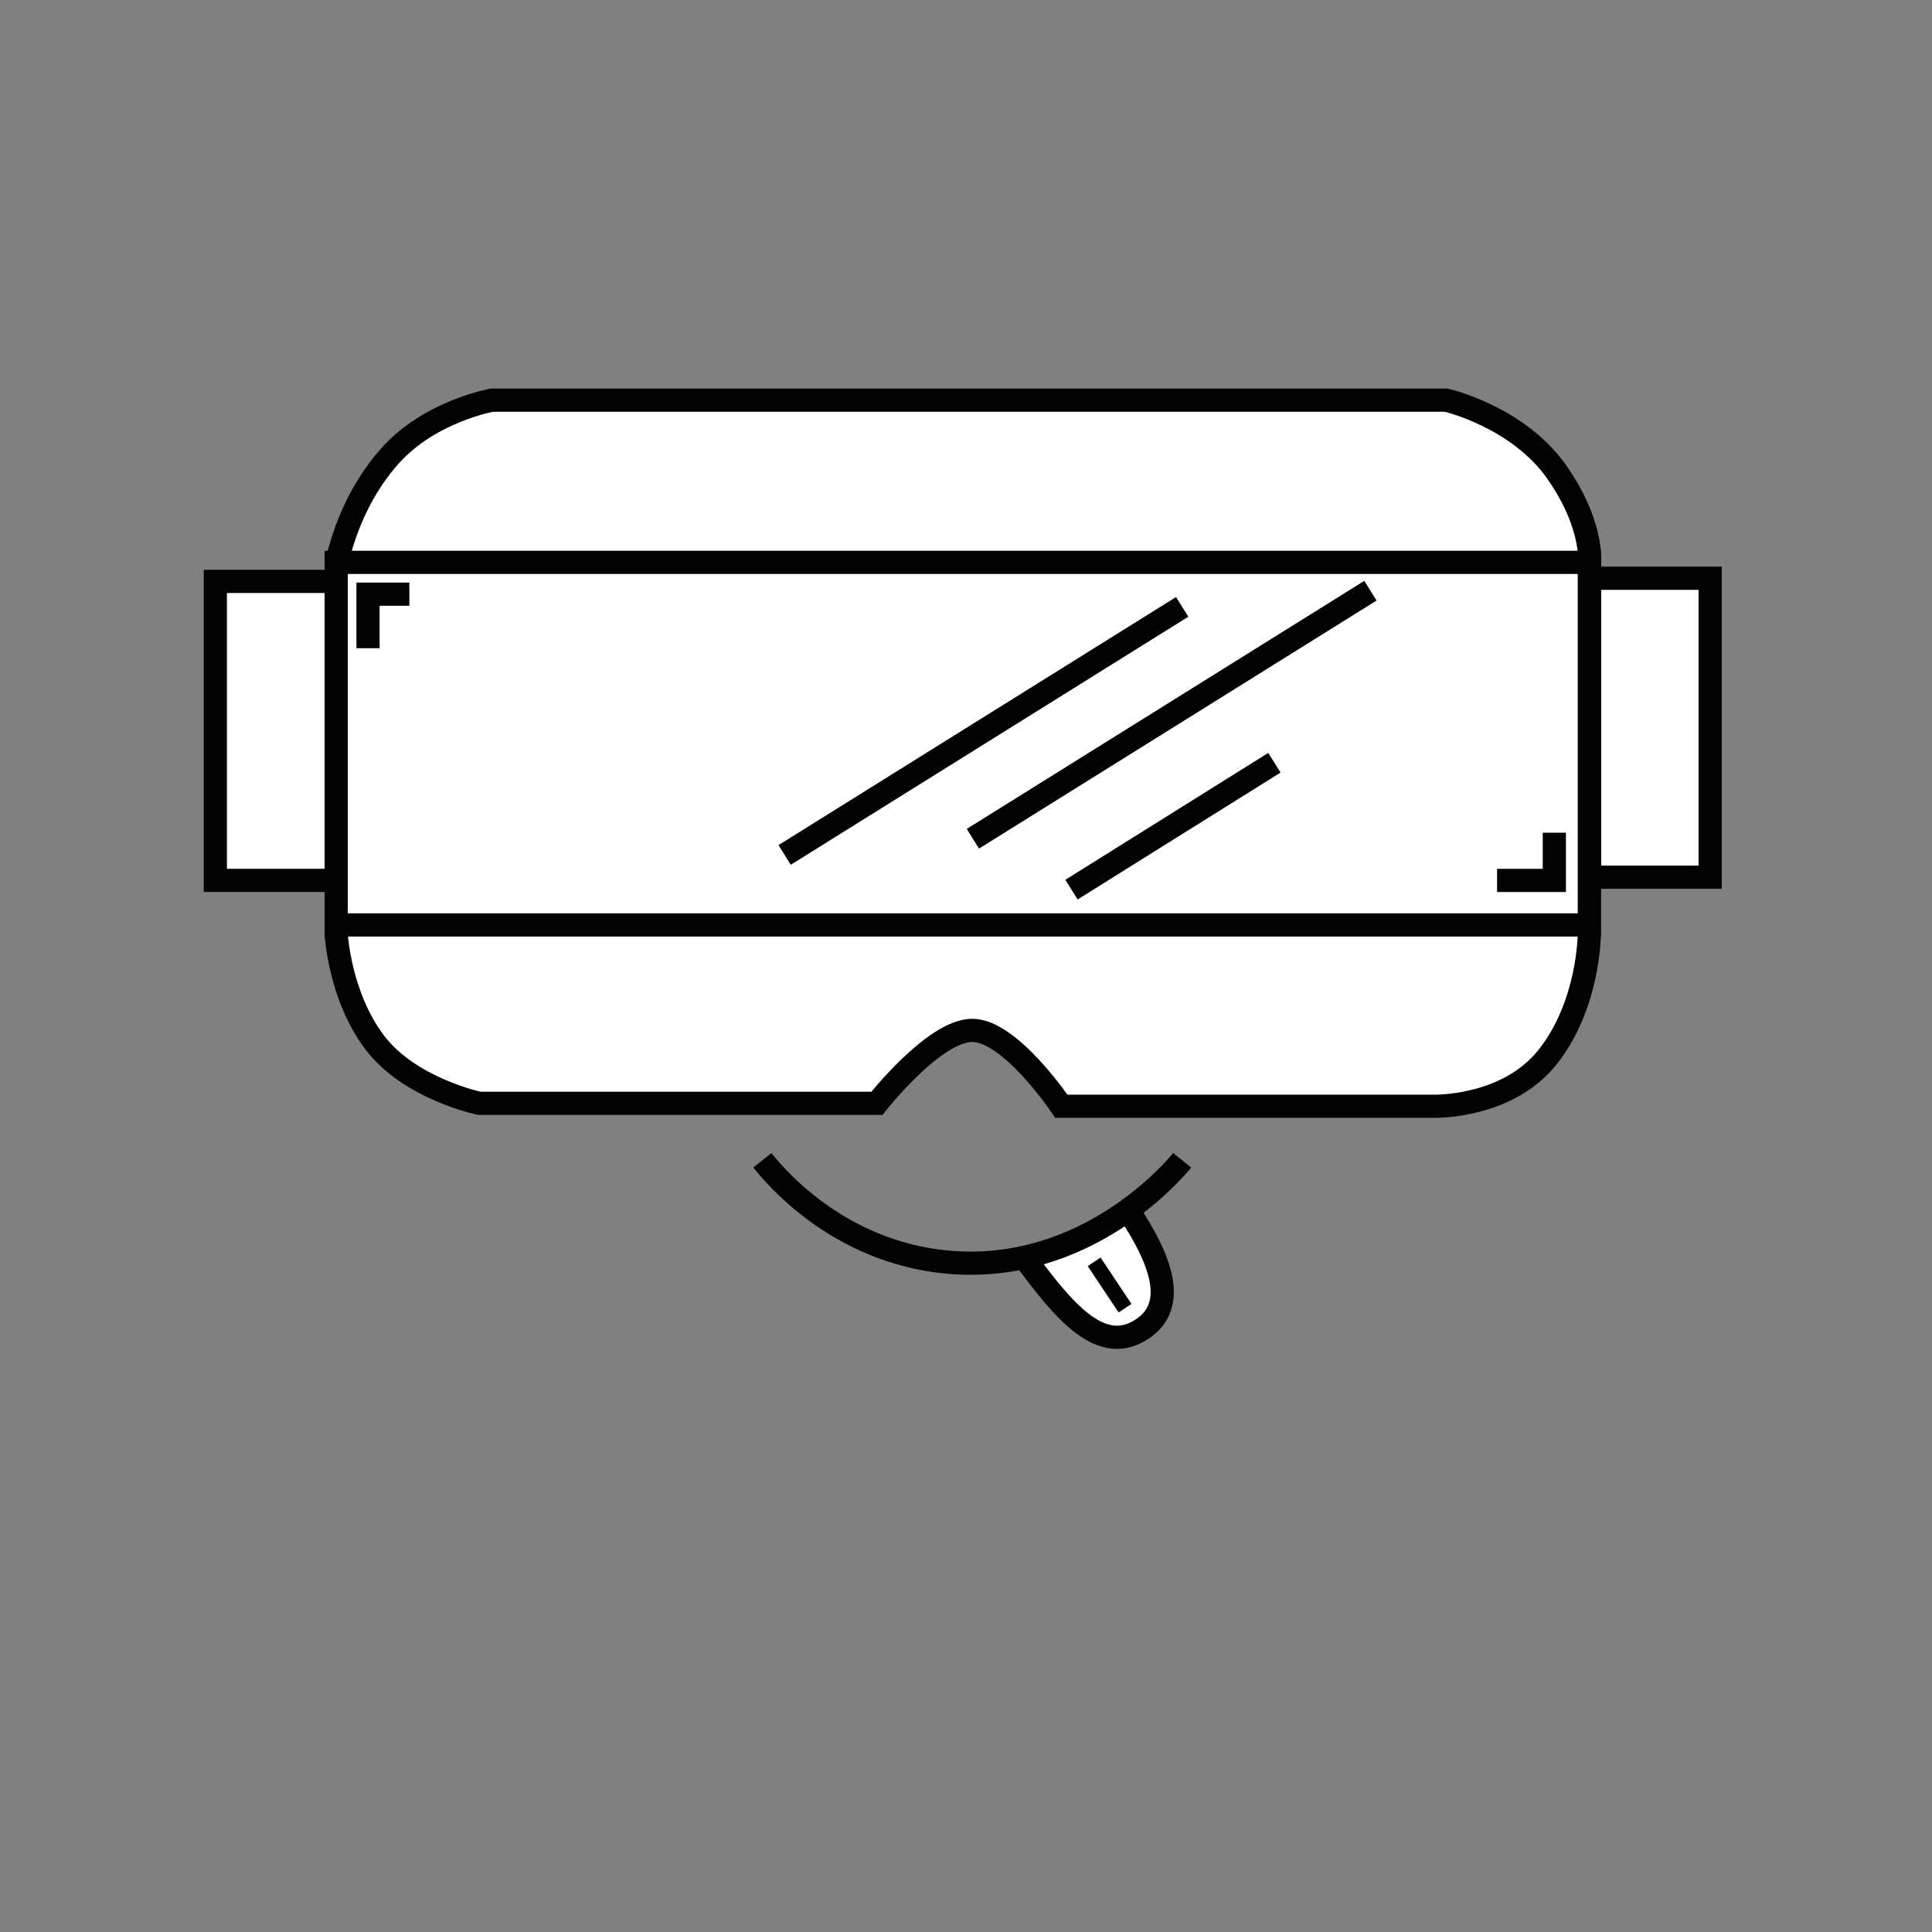 <?xml version="1.0" encoding="utf-8"?>
<!-- Generator: Adobe Illustrator 23.1.0, SVG Export Plug-In . SVG Version: 6.00 Build 0)  -->
<svg version="1.1" xmlns="http://www.w3.org/2000/svg" xmlns:xlink="http://www.w3.org/1999/xlink" x="0px" y="0px"
	 viewBox="0 0 500 500" style="enable-background:new 0 0 500 500;" xml:space="preserve">
<rect x="0" y="0" width="500" height="500" fill="#808080" stroke="none"/>
<style type="text/css">
	.st0{display:none;}
	.st1{display:inline;fill:#0000E5;stroke:#020202;stroke-miterlimit:10;}
	.st2{display:inline;fill:#FCFCFC;stroke:#000000;stroke-width:6;stroke-miterlimit:10;}
	.st3{display:inline;fill:none;stroke:#000000;stroke-width:6;stroke-miterlimit:10;}
	.st4{display:inline;fill:#FCFCFC;stroke:#000000;stroke-width:6;stroke-miterlimit:10;stroke-dasharray:12;}
	.st5{display:inline;}
	.st6{fill:#FCFCFC;}
	.st7{fill:none;stroke:#000000;stroke-width:4;stroke-miterlimit:10;}
	.st8{fill:none;stroke:#000000;stroke-width:4;stroke-miterlimit:10;stroke-dasharray:8.998,8.998;}
	.st9{display:inline;fill:none;stroke:#000000;stroke-width:4;stroke-miterlimit:10;}
	.st10{fill:#FFFFFF;stroke:#020202;stroke-width:6;stroke-miterlimit:10;}
	.st11{fill:none;stroke:#020202;stroke-width:6;stroke-miterlimit:10;}
	.st12{fill:none;stroke:#020202;stroke-width:4;stroke-miterlimit:10;}
</style>
<g id="back" class="st0">
	<rect x="-0.5" y="-0.5" class="st1" width="500" height="500"/>
</g>
<g id="Capa_1" class="st0">
	<polygon class="st2" points="101.26,245.25 101.26,416.25 358.26,416.25 358.26,245.25 229.31,114.25 	"/>
	<polyline class="st3" points="103.26,246.25 228.26,304.25 356.26,246.25 	"/>
	<polygon class="st2" points="134.54,260.25 134.26,141.25 316.26,141.25 316.26,264.25 228.26,304.25 	"/>
	<polyline class="st4" points="249.26,59.25 206.26,252.25 413.26,188.25 	"/>
	<g class="st5">
		<g>
			<polygon class="st6" points="251.26,191.33 251.26,153.59 289.17,164.96 289.17,202.7 			"/>
			<path d="M253.26,156.28l33.91,10.17v33.56l-33.91-10.17V156.28 M249.26,150.9v41.91l41.91,12.57v-41.91L249.26,150.9
				L249.26,150.9z"/>
		</g>
		<g>
			<polygon class="st6" points="256.46,147.7 281.43,131.29 318.9,142.79 293.4,158.78 			"/>
			<path d="M281.74,133.48l32.39,9.93l-21.03,13.19l-31.96-9.59L281.74,133.48 M281.12,129.11l-29.34,19.28l41.91,12.57l29.98-18.8
				L281.12,129.11L281.12,129.11z"/>
		</g>
		<g>
			<polygon class="st6" points="295.69,165.43 324.38,147.77 324.38,183.31 295.69,200.97 			"/>
			<path d="M322.38,151.35v30.84l-24.69,15.2v-30.84L322.38,151.35 M326.38,144.19l-32.69,20.12v40.24l32.69-20.12V144.19
				L326.38,144.19z"/>
		</g>
		<g>
			<g>
				<line class="st7" x1="252.61" y1="189.46" x2="258.03" y2="186.88"/>
				<line class="st8" x1="266.16" y1="183.01" x2="278.34" y2="177.21"/>
				<line class="st7" x1="282.4" y1="175.28" x2="287.82" y2="172.7"/>
			</g>
		</g>
		<g>
			<g>
				<line class="st7" x1="295.37" y1="174.37" x2="301.21" y2="175.75"/>
				<line class="st7" x1="318.03" y1="179.7" x2="323.87" y2="181.08"/>
			</g>
		</g>
	</g>
	<line class="st9" x1="103.74" y1="413.08" x2="188.74" y2="348.08"/>
	<line class="st9" x1="356.9" y1="413.02" x2="273.9" y2="348.02"/>
</g>
<g id="Capa_2">
	<rect x="411.31" y="149.65" class="st10" width="31.28" height="77.37"/>
	<rect x="55.73" y="150.47" class="st10" width="31.28" height="77.37"/>
	<path class="st10" d="M87.01,146.6v95.14c0,0,0.82,15.86,9.88,27.94c9.05,12.08,27.16,15.86,27.16,15.86h102.89
		c0,0,14.82-18.88,24.69-18.88s23.05,19.63,23.05,19.63h96.3c0,0,19.06,0.59,29.63-12.84c10.7-13.59,10.7-31.71,10.7-31.71V146.6
		c0,0,1.65-9.82-8.23-24.16c-10.03-14.57-28.81-18.88-28.81-18.88H127.34c0,0-15.98,2.81-26.34,14.35
		C89.48,130.74,87.01,146.6,87.01,146.6z"/>
	<rect x="87.01" y="145.54" class="st10" width="324.31" height="93.83"/>
	<line class="st11" x1="305.95" y1="157.06" x2="203.06" y2="221.26"/>
	<line class="st11" x1="354.67" y1="152.87" x2="251.78" y2="217.07"/>
	<line class="st11" x1="329.82" y1="197.39" x2="277.3" y2="230.24"/>
	<polyline class="st11" points="105.94,153.77 95.24,153.77 95.24,167.76 	"/>
	<polyline class="st11" points="402.26,215.5 402.26,227.85 387.44,227.85 	"/>
	<path class="st10" d="M265.16,325.56c10.13,13.67,20,26,31,18c8.6-6.25,4-18-4-30"/>
	<path class="st11" d="M197.3,300.28c2.98,3.75,19.36,23.66,47.74,26.34c36.07,3.41,59.08-24.08,60.91-26.34"/>
	<line class="st12" x1="283.16" y1="326.56" x2="291.16" y2="338.56"/>
</g>
</svg>
